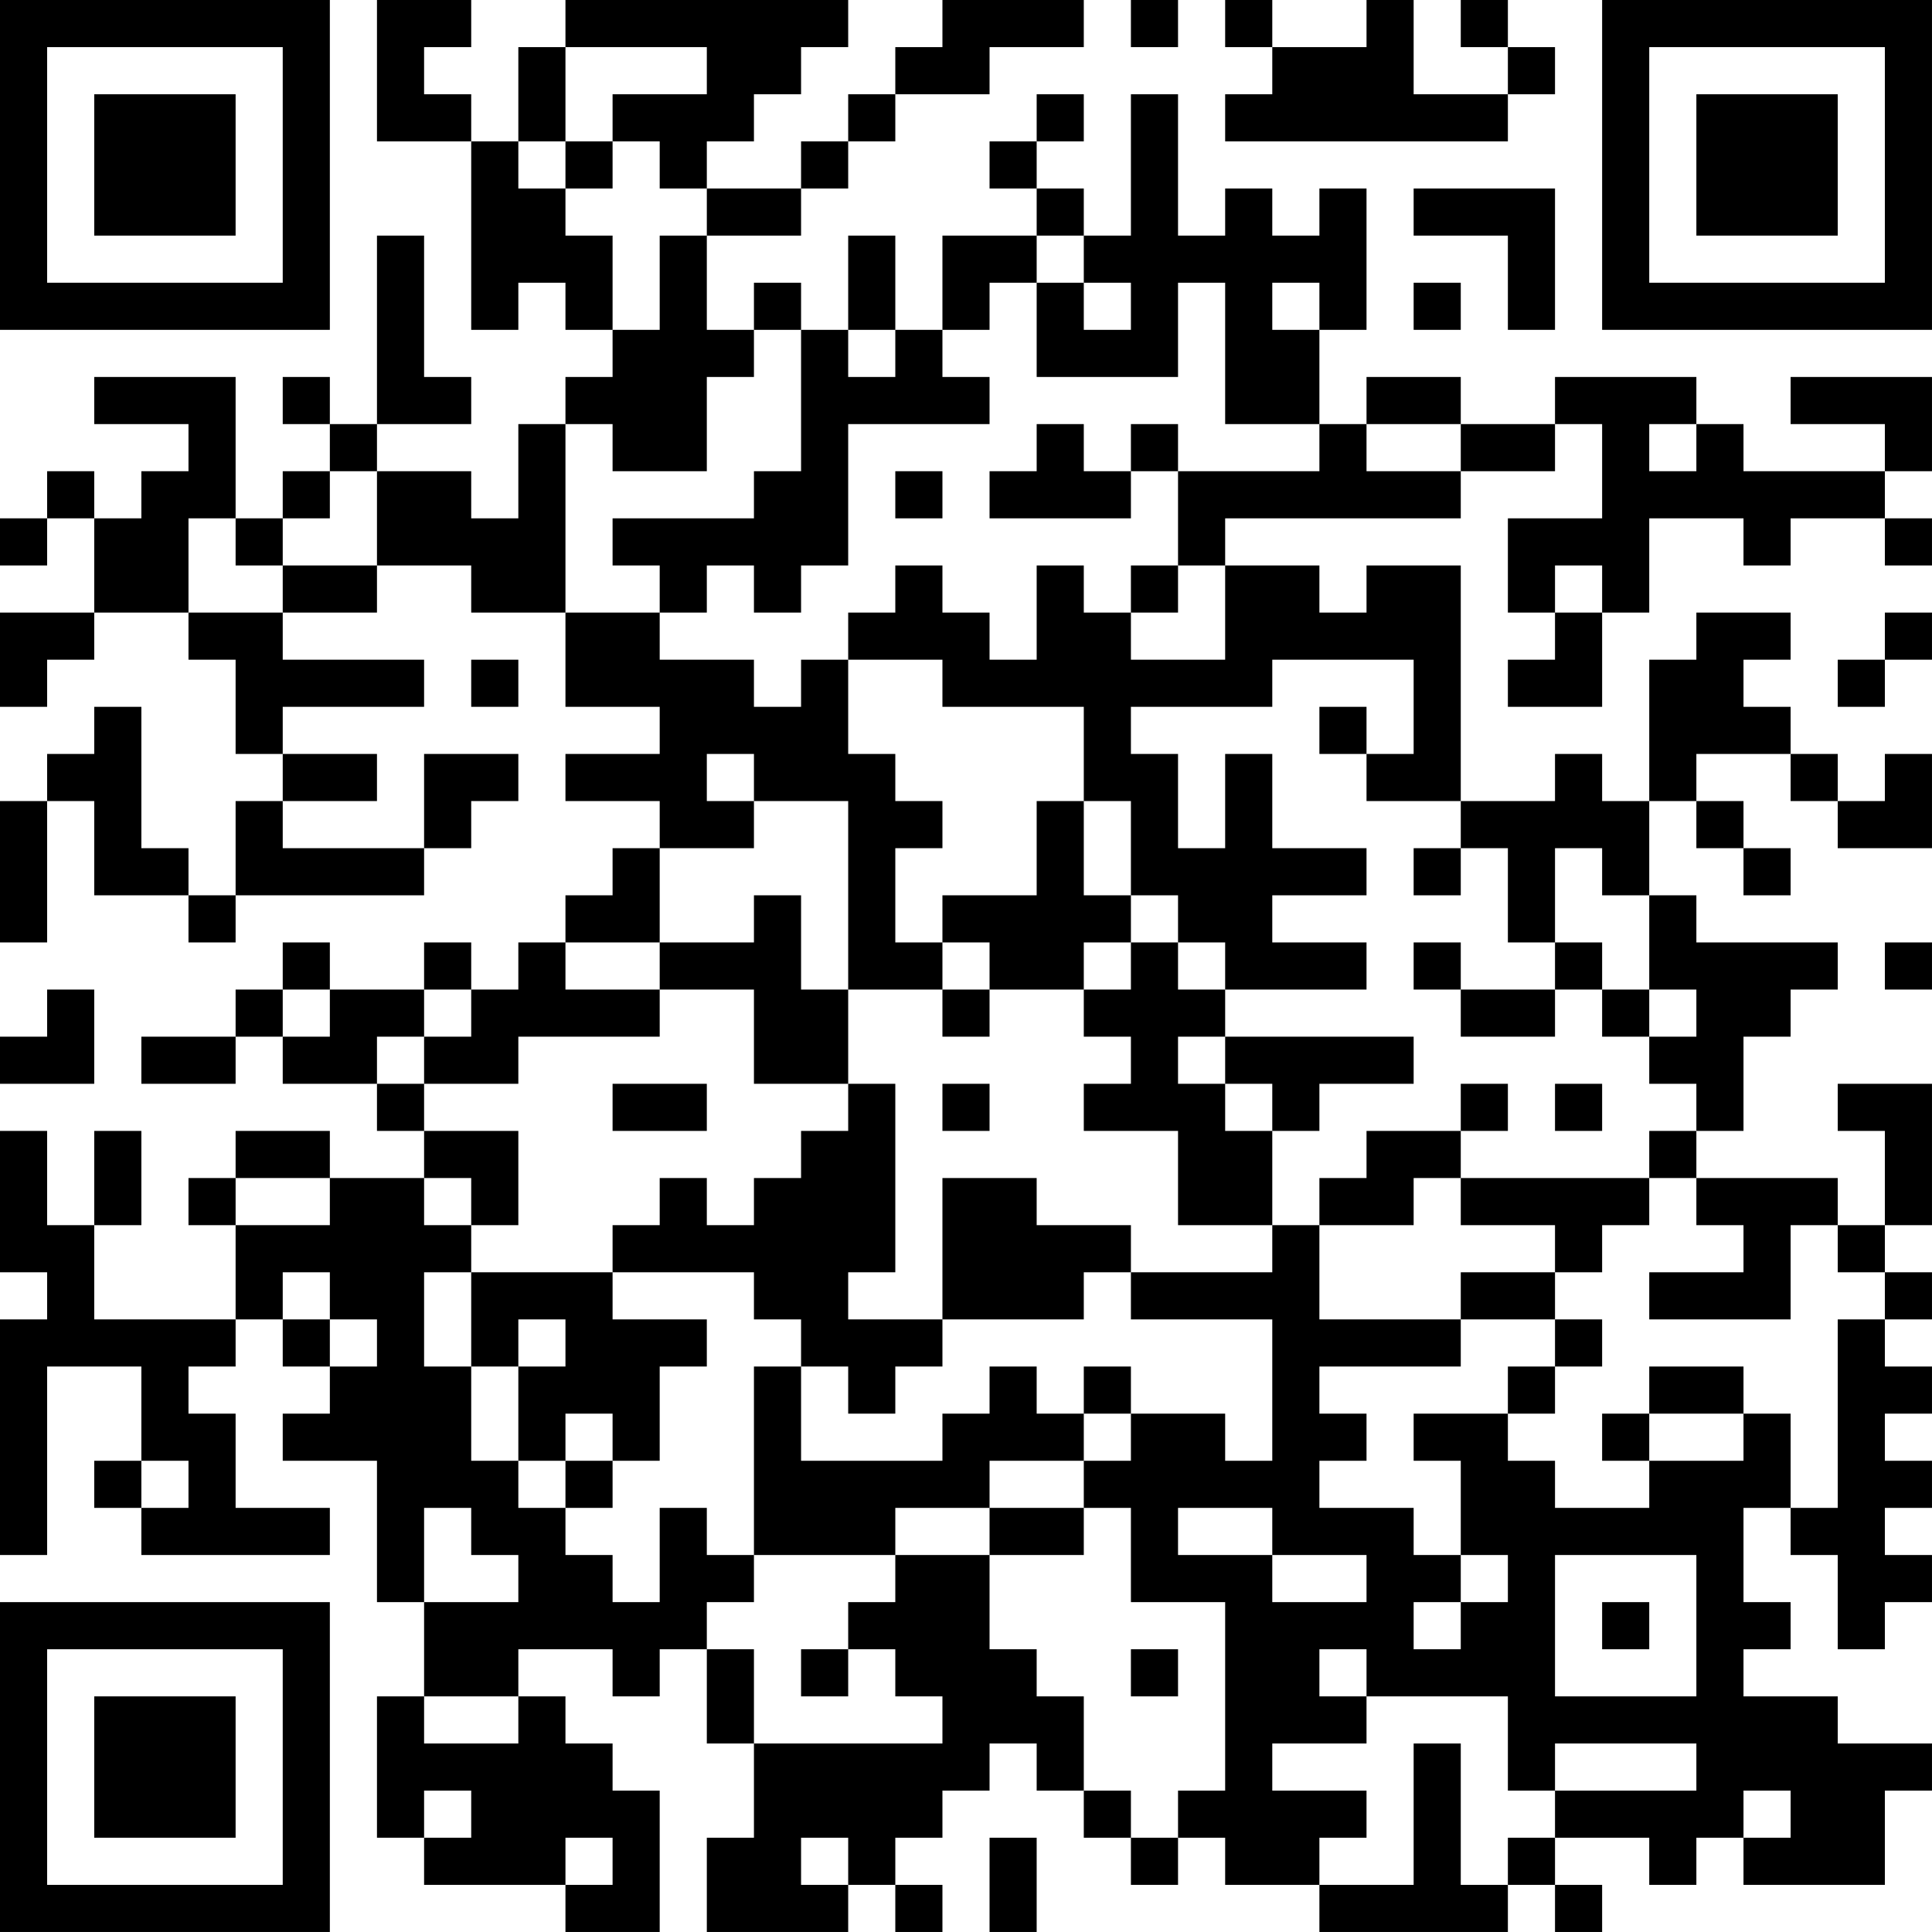 <?xml version="1.0" encoding="UTF-8"?>
<svg xmlns="http://www.w3.org/2000/svg" version="1.1" width="200" height="200" viewBox="0 0 200 200"><rect x="0" y="0" width="200" height="200" fill="#ffffff"/><g transform="scale(4.878)"><g transform="translate(0,0)"><path fill-rule="evenodd" d="M8 0L8 3L10 3L10 7L11 7L11 6L12 6L12 7L13 7L13 8L12 8L12 9L11 9L11 11L10 11L10 10L8 10L8 9L10 9L10 8L9 8L9 5L8 5L8 9L7 9L7 8L6 8L6 9L7 9L7 10L6 10L6 11L5 11L5 8L2 8L2 9L4 9L4 10L3 10L3 11L2 11L2 10L1 10L1 11L0 11L0 12L1 12L1 11L2 11L2 13L0 13L0 15L1 15L1 14L2 14L2 13L4 13L4 14L5 14L5 16L6 16L6 17L5 17L5 19L4 19L4 18L3 18L3 15L2 15L2 16L1 16L1 17L0 17L0 20L1 20L1 17L2 17L2 19L4 19L4 20L5 20L5 19L9 19L9 18L10 18L10 17L11 17L11 16L9 16L9 18L6 18L6 17L8 17L8 16L6 16L6 15L9 15L9 14L6 14L6 13L8 13L8 12L10 12L10 13L12 13L12 15L14 15L14 16L12 16L12 17L14 17L14 18L13 18L13 19L12 19L12 20L11 20L11 21L10 21L10 20L9 20L9 21L7 21L7 20L6 20L6 21L5 21L5 22L3 22L3 23L5 23L5 22L6 22L6 23L8 23L8 24L9 24L9 25L7 25L7 24L5 24L5 25L4 25L4 26L5 26L5 28L2 28L2 26L3 26L3 24L2 24L2 26L1 26L1 24L0 24L0 27L1 27L1 28L0 28L0 33L1 33L1 29L3 29L3 31L2 31L2 32L3 32L3 33L7 33L7 32L5 32L5 30L4 30L4 29L5 29L5 28L6 28L6 29L7 29L7 30L6 30L6 31L8 31L8 34L9 34L9 36L8 36L8 39L9 39L9 40L12 40L12 41L14 41L14 38L13 38L13 37L12 37L12 36L11 36L11 35L13 35L13 36L14 36L14 35L15 35L15 37L16 37L16 39L15 39L15 41L18 41L18 40L19 40L19 41L20 41L20 40L19 40L19 39L20 39L20 38L21 38L21 37L22 37L22 38L23 38L23 39L24 39L24 40L25 40L25 39L26 39L26 40L28 40L28 41L32 41L32 40L33 40L33 41L34 41L34 40L33 40L33 39L35 39L35 40L36 40L36 39L37 39L37 40L40 40L40 38L41 38L41 37L39 37L39 36L37 36L37 35L38 35L38 34L37 34L37 32L38 32L38 33L39 33L39 35L40 35L40 34L41 34L41 33L40 33L40 32L41 32L41 31L40 31L40 30L41 30L41 29L40 29L40 28L41 28L41 27L40 27L40 26L41 26L41 23L39 23L39 24L40 24L40 26L39 26L39 25L36 25L36 24L37 24L37 22L38 22L38 21L39 21L39 20L36 20L36 19L35 19L35 17L36 17L36 18L37 18L37 19L38 19L38 18L37 18L37 17L36 17L36 16L38 16L38 17L39 17L39 18L41 18L41 16L40 16L40 17L39 17L39 16L38 16L38 15L37 15L37 14L38 14L38 13L36 13L36 14L35 14L35 17L34 17L34 16L33 16L33 17L31 17L31 12L29 12L29 13L28 13L28 12L26 12L26 11L31 11L31 10L33 10L33 9L34 9L34 11L32 11L32 13L33 13L33 14L32 14L32 15L34 15L34 13L35 13L35 11L37 11L37 12L38 12L38 11L40 11L40 12L41 12L41 11L40 11L40 10L41 10L41 8L38 8L38 9L40 9L40 10L37 10L37 9L36 9L36 8L33 8L33 9L31 9L31 8L29 8L29 9L28 9L28 7L29 7L29 4L28 4L28 5L27 5L27 4L26 4L26 5L25 5L25 2L24 2L24 5L23 5L23 4L22 4L22 3L23 3L23 2L22 2L22 3L21 3L21 4L22 4L22 5L20 5L20 7L19 7L19 5L18 5L18 7L17 7L17 6L16 6L16 7L15 7L15 5L17 5L17 4L18 4L18 3L19 3L19 2L21 2L21 1L23 1L23 0L20 0L20 1L19 1L19 2L18 2L18 3L17 3L17 4L15 4L15 3L16 3L16 2L17 2L17 1L18 1L18 0L12 0L12 1L11 1L11 3L10 3L10 2L9 2L9 1L10 1L10 0ZM24 0L24 1L25 1L25 0ZM26 0L26 1L27 1L27 2L26 2L26 3L32 3L32 2L33 2L33 1L32 1L32 0L31 0L31 1L32 1L32 2L30 2L30 0L29 0L29 1L27 1L27 0ZM12 1L12 3L11 3L11 4L12 4L12 5L13 5L13 7L14 7L14 5L15 5L15 4L14 4L14 3L13 3L13 2L15 2L15 1ZM12 3L12 4L13 4L13 3ZM30 4L30 5L32 5L32 7L33 7L33 4ZM22 5L22 6L21 6L21 7L20 7L20 8L21 8L21 9L18 9L18 12L17 12L17 13L16 13L16 12L15 12L15 13L14 13L14 12L13 12L13 11L16 11L16 10L17 10L17 7L16 7L16 8L15 8L15 10L13 10L13 9L12 9L12 13L14 13L14 14L16 14L16 15L17 15L17 14L18 14L18 16L19 16L19 17L20 17L20 18L19 18L19 20L20 20L20 21L18 21L18 17L16 17L16 16L15 16L15 17L16 17L16 18L14 18L14 20L12 20L12 21L14 21L14 22L11 22L11 23L9 23L9 22L10 22L10 21L9 21L9 22L8 22L8 23L9 23L9 24L11 24L11 26L10 26L10 25L9 25L9 26L10 26L10 27L9 27L9 29L10 29L10 31L11 31L11 32L12 32L12 33L13 33L13 34L14 34L14 32L15 32L15 33L16 33L16 34L15 34L15 35L16 35L16 37L20 37L20 36L19 36L19 35L18 35L18 34L19 34L19 33L21 33L21 35L22 35L22 36L23 36L23 38L24 38L24 39L25 39L25 38L26 38L26 34L24 34L24 32L23 32L23 31L24 31L24 30L26 30L26 31L27 31L27 28L24 28L24 27L27 27L27 26L28 26L28 28L31 28L31 29L28 29L28 30L29 30L29 31L28 31L28 32L30 32L30 33L31 33L31 34L30 34L30 35L31 35L31 34L32 34L32 33L31 33L31 31L30 31L30 30L32 30L32 31L33 31L33 32L35 32L35 31L37 31L37 30L38 30L38 32L39 32L39 28L40 28L40 27L39 27L39 26L38 26L38 28L35 28L35 27L37 27L37 26L36 26L36 25L35 25L35 24L36 24L36 23L35 23L35 22L36 22L36 21L35 21L35 19L34 19L34 18L33 18L33 20L32 20L32 18L31 18L31 17L29 17L29 16L30 16L30 14L27 14L27 15L24 15L24 16L25 16L25 18L26 18L26 16L27 16L27 18L29 18L29 19L27 19L27 20L29 20L29 21L26 21L26 20L25 20L25 19L24 19L24 17L23 17L23 15L20 15L20 14L18 14L18 13L19 13L19 12L20 12L20 13L21 13L21 14L22 14L22 12L23 12L23 13L24 13L24 14L26 14L26 12L25 12L25 10L28 10L28 9L26 9L26 6L25 6L25 8L22 8L22 6L23 6L23 7L24 7L24 6L23 6L23 5ZM27 6L27 7L28 7L28 6ZM30 6L30 7L31 7L31 6ZM18 7L18 8L19 8L19 7ZM22 9L22 10L21 10L21 11L24 11L24 10L25 10L25 9L24 9L24 10L23 10L23 9ZM29 9L29 10L31 10L31 9ZM35 9L35 10L36 10L36 9ZM7 10L7 11L6 11L6 12L5 12L5 11L4 11L4 13L6 13L6 12L8 12L8 10ZM19 10L19 11L20 11L20 10ZM24 12L24 13L25 13L25 12ZM33 12L33 13L34 13L34 12ZM40 13L40 14L39 14L39 15L40 15L40 14L41 14L41 13ZM10 14L10 15L11 15L11 14ZM28 15L28 16L29 16L29 15ZM22 17L22 19L20 19L20 20L21 20L21 21L20 21L20 22L21 22L21 21L23 21L23 22L24 22L24 23L23 23L23 24L25 24L25 26L27 26L27 24L28 24L28 23L30 23L30 22L26 22L26 21L25 21L25 20L24 20L24 19L23 19L23 17ZM30 18L30 19L31 19L31 18ZM16 19L16 20L14 20L14 21L16 21L16 23L18 23L18 24L17 24L17 25L16 25L16 26L15 26L15 25L14 25L14 26L13 26L13 27L10 27L10 29L11 29L11 31L12 31L12 32L13 32L13 31L14 31L14 29L15 29L15 28L13 28L13 27L16 27L16 28L17 28L17 29L16 29L16 33L19 33L19 32L21 32L21 33L23 33L23 32L21 32L21 31L23 31L23 30L24 30L24 29L23 29L23 30L22 30L22 29L21 29L21 30L20 30L20 31L17 31L17 29L18 29L18 30L19 30L19 29L20 29L20 28L23 28L23 27L24 27L24 26L22 26L22 25L20 25L20 28L18 28L18 27L19 27L19 23L18 23L18 21L17 21L17 19ZM23 20L23 21L24 21L24 20ZM30 20L30 21L31 21L31 22L33 22L33 21L34 21L34 22L35 22L35 21L34 21L34 20L33 20L33 21L31 21L31 20ZM40 20L40 21L41 21L41 20ZM1 21L1 22L0 22L0 23L2 23L2 21ZM6 21L6 22L7 22L7 21ZM25 22L25 23L26 23L26 24L27 24L27 23L26 23L26 22ZM13 23L13 24L15 24L15 23ZM20 23L20 24L21 24L21 23ZM31 23L31 24L29 24L29 25L28 25L28 26L30 26L30 25L31 25L31 26L33 26L33 27L31 27L31 28L33 28L33 29L32 29L32 30L33 30L33 29L34 29L34 28L33 28L33 27L34 27L34 26L35 26L35 25L31 25L31 24L32 24L32 23ZM33 23L33 24L34 24L34 23ZM5 25L5 26L7 26L7 25ZM6 27L6 28L7 28L7 29L8 29L8 28L7 28L7 27ZM11 28L11 29L12 29L12 28ZM35 29L35 30L34 30L34 31L35 31L35 30L37 30L37 29ZM12 30L12 31L13 31L13 30ZM3 31L3 32L4 32L4 31ZM9 32L9 34L11 34L11 33L10 33L10 32ZM25 32L25 33L27 33L27 34L29 34L29 33L27 33L27 32ZM33 33L33 36L36 36L36 33ZM34 34L34 35L35 35L35 34ZM17 35L17 36L18 36L18 35ZM24 35L24 36L25 36L25 35ZM28 35L28 36L29 36L29 37L27 37L27 38L29 38L29 39L28 39L28 40L30 40L30 37L31 37L31 40L32 40L32 39L33 39L33 38L36 38L36 37L33 37L33 38L32 38L32 36L29 36L29 35ZM9 36L9 37L11 37L11 36ZM9 38L9 39L10 39L10 38ZM37 38L37 39L38 39L38 38ZM12 39L12 40L13 40L13 39ZM17 39L17 40L18 40L18 39ZM21 39L21 41L22 41L22 39ZM0 0L0 7L7 7L7 0ZM1 1L1 6L6 6L6 1ZM2 2L2 5L5 5L5 2ZM34 0L34 7L41 7L41 0ZM35 1L35 6L40 6L40 1ZM36 2L36 5L39 5L39 2ZM0 34L0 41L7 41L7 34ZM1 35L1 40L6 40L6 35ZM2 36L2 39L5 39L5 36Z" fill="#000000"/></g></g></svg>
